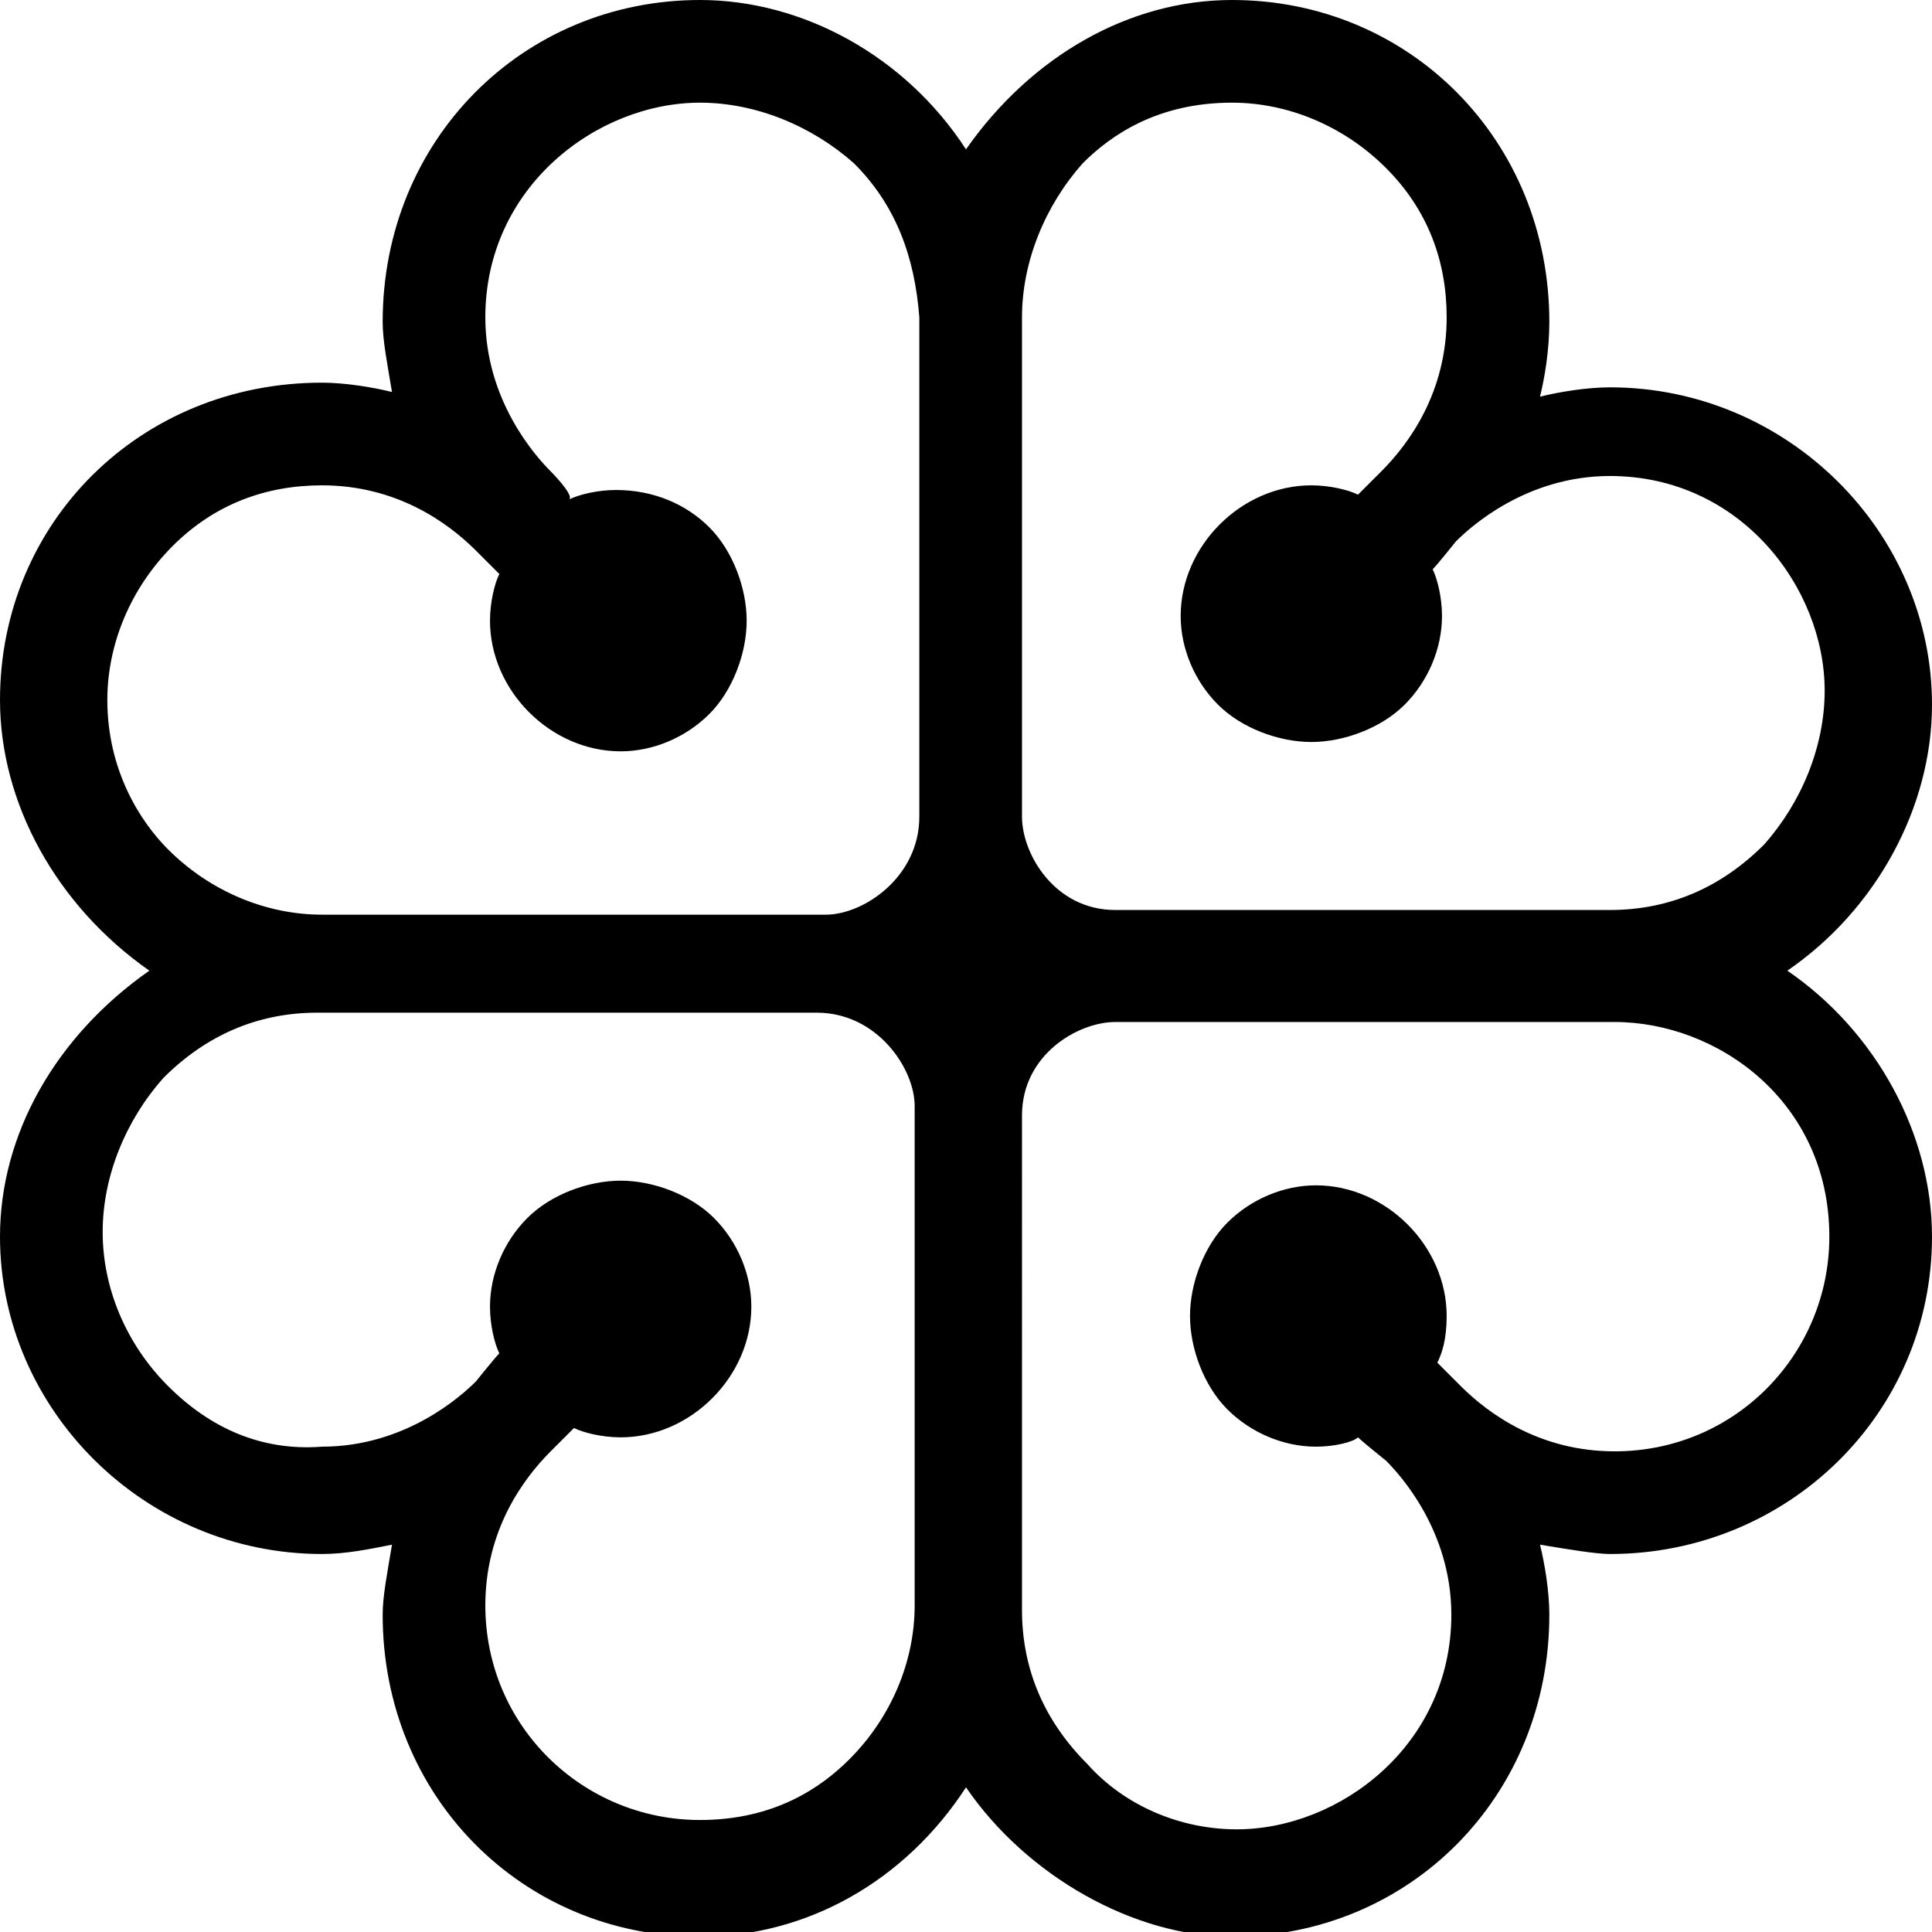 <?xml version="1.0" encoding="utf-8"?>
<!-- Generator: Adobe Illustrator 21.1.0, SVG Export Plug-In . SVG Version: 6.00 Build 0)  -->
<svg version="1.1" id="Layer_1" xmlns="http://www.w3.org/2000/svg" xmlns:xlink="http://www.w3.org/1999/xlink" x="0px" y="0px"
	 viewBox="0 0 41.4 41.4" style="enable-background:new 0 0 41.4 41.4;" xml:space="preserve">
<path d="M20.7,3.2C19.4,1.2,17.2,0,15,0c-3.8,0-6.8,3-6.8,6.9c0,0.4,0.1,0.9,0.2,1.5c-0.4-0.1-1-0.2-1.5-0.2C3,8.2,0,11.2,0,15
	c0,2.2,1.2,4.4,3.2,5.8c-2,1.4-3.2,3.5-3.2,5.7c0,3.7,3.1,6.8,6.9,6.8c0.5,0,1-0.1,1.5-0.2c-0.1,0.6-0.2,1.1-0.2,1.5
	c0,3.9,3,6.9,6.8,6.9c2.3,0,4.4-1.2,5.7-3.2c1.3,1.9,3.6,3.2,5.7,3.2c3.8,0,6.8-3,6.8-6.9c0-0.5-0.1-1.1-0.2-1.5
	c0.6,0.1,1.2,0.2,1.5,0.2c3.8,0,6.9-3,6.9-6.8c0-2.2-1.2-4.4-3.1-5.7c1.9-1.3,3.1-3.5,3.1-5.7c0-3.7-3.1-6.8-6.9-6.8
	c-0.5,0-1.1,0.1-1.5,0.2c0.1-0.4,0.2-1,0.2-1.6c0-3.9-3-6.9-6.8-6.9C24.2,0,22.1,1.2,20.7,3.2z M11.8,10.1L11.8,10.1
	c-0.3-0.3-1.4-1.5-1.4-3.3c0,0,0,0,0,0c0-2.8,2.4-4.6,4.6-4.6c1.2,0,2.4,0.5,3.3,1.3c0.9,0.9,1.3,2,1.4,3.3v10.7
	c0,1.3-1.2,2.1-2,2.1H6.9c-1.2,0-2.4-0.5-3.3-1.4C3,17.6,2.3,16.5,2.3,15c0-1.2,0.5-2.4,1.4-3.3c0.9-0.9,2-1.3,3.2-1.3
	c1.6,0,2.7,0.8,3.3,1.4c0,0,0.4,0.4,0.5,0.5c-0.1,0.2-0.2,0.6-0.2,1c0,1.5,1.3,2.8,2.8,2.8c0.7,0,1.4-0.3,1.9-0.8
	c0.5-0.5,0.8-1.3,0.8-2c0-0.7-0.3-1.5-0.8-2c-0.5-0.5-1.2-0.8-2-0.8c-0.4,0-0.8,0.1-1,0.2C12.3,10.6,11.8,10.1,11.8,10.1z M21.9,6.8
	c0-1.2,0.5-2.4,1.3-3.3c0.6-0.6,1.6-1.3,3.2-1.3c1.2,0,2.4,0.5,3.3,1.4c0.9,0.9,1.3,2,1.3,3.2c0,0,0,0,0,0c0,1.6-0.8,2.7-1.4,3.3
	c0,0-0.4,0.4-0.5,0.5c-0.2-0.1-0.6-0.2-1-0.2c-1.5,0-2.8,1.3-2.8,2.8c0,0.7,0.3,1.4,0.8,1.9c0.5,0.5,1.3,0.8,2,0.8c0,0,0,0,0,0
	c0.7,0,1.5-0.3,2-0.8c0.5-0.5,0.8-1.2,0.8-1.9c0,0,0,0,0,0c0-0.4-0.1-0.8-0.2-1c0.1-0.1,0.5-0.6,0.5-0.6c0.3-0.3,1.5-1.4,3.3-1.4
	c2.8,0,4.6,2.4,4.6,4.6c0,1.2-0.5,2.4-1.3,3.3c-0.9,0.9-2,1.4-3.3,1.4H23.9c-1.3,0-2-1.2-2-2l0,0L21.9,6.8L21.9,6.8z M3.6,29.7
	c-0.9-0.9-1.4-2.1-1.4-3.3l0,0c0-1.2,0.5-2.4,1.3-3.3c0.9-0.9,2-1.4,3.3-1.4h10.7c1.3,0,2.1,1.2,2.1,2v10.7c0,1.2-0.5,2.4-1.4,3.3
	c-0.6,0.6-1.6,1.3-3.2,1.3c-2.5,0-4.6-2-4.6-4.6c0,0,0,0,0,0c0-1.6,0.8-2.7,1.4-3.3c0,0,0.4-0.4,0.5-0.5c0.2,0.1,0.6,0.2,1,0.2
	c1.5,0,2.8-1.3,2.8-2.8c0-0.7-0.3-1.4-0.8-1.9c-0.5-0.5-1.3-0.8-2-0.8c-0.7,0-1.5,0.3-2,0.8c-0.5,0.5-0.8,1.2-0.8,1.9c0,0,0,0,0,0
	c0,0.4,0.1,0.8,0.2,1c-0.1,0.1-0.5,0.6-0.5,0.6c-0.3,0.3-1.5,1.4-3.3,1.4C5.6,31.1,4.5,30.6,3.6,29.7z M23.3,37.8
	c-0.9-0.9-1.4-2-1.4-3.3V23.9c0-1.3,1.2-2,2-2h10.7c2.2,0,4.6,1.7,4.6,4.6c0,2.5-2,4.6-4.6,4.6c-1.6,0-2.7-0.8-3.3-1.4
	c0,0-0.4-0.4-0.5-0.5c0.1-0.2,0.2-0.5,0.2-1v0c0-1.5-1.3-2.8-2.8-2.8c-0.7,0-1.4,0.3-1.9,0.8c-0.5,0.5-0.8,1.3-0.8,2
	c0,0.7,0.3,1.5,0.8,2c0.5,0.5,1.2,0.8,1.9,0.8c0.4,0,0.8-0.1,0.9-0.2c0.1,0.1,0.6,0.5,0.6,0.5c0.3,0.3,1.4,1.5,1.4,3.3c0,0,0,0,0,0
	c0,2.8-2.4,4.6-4.6,4.6C25.3,39.2,24.1,38.7,23.3,37.8z"/>
</svg>
